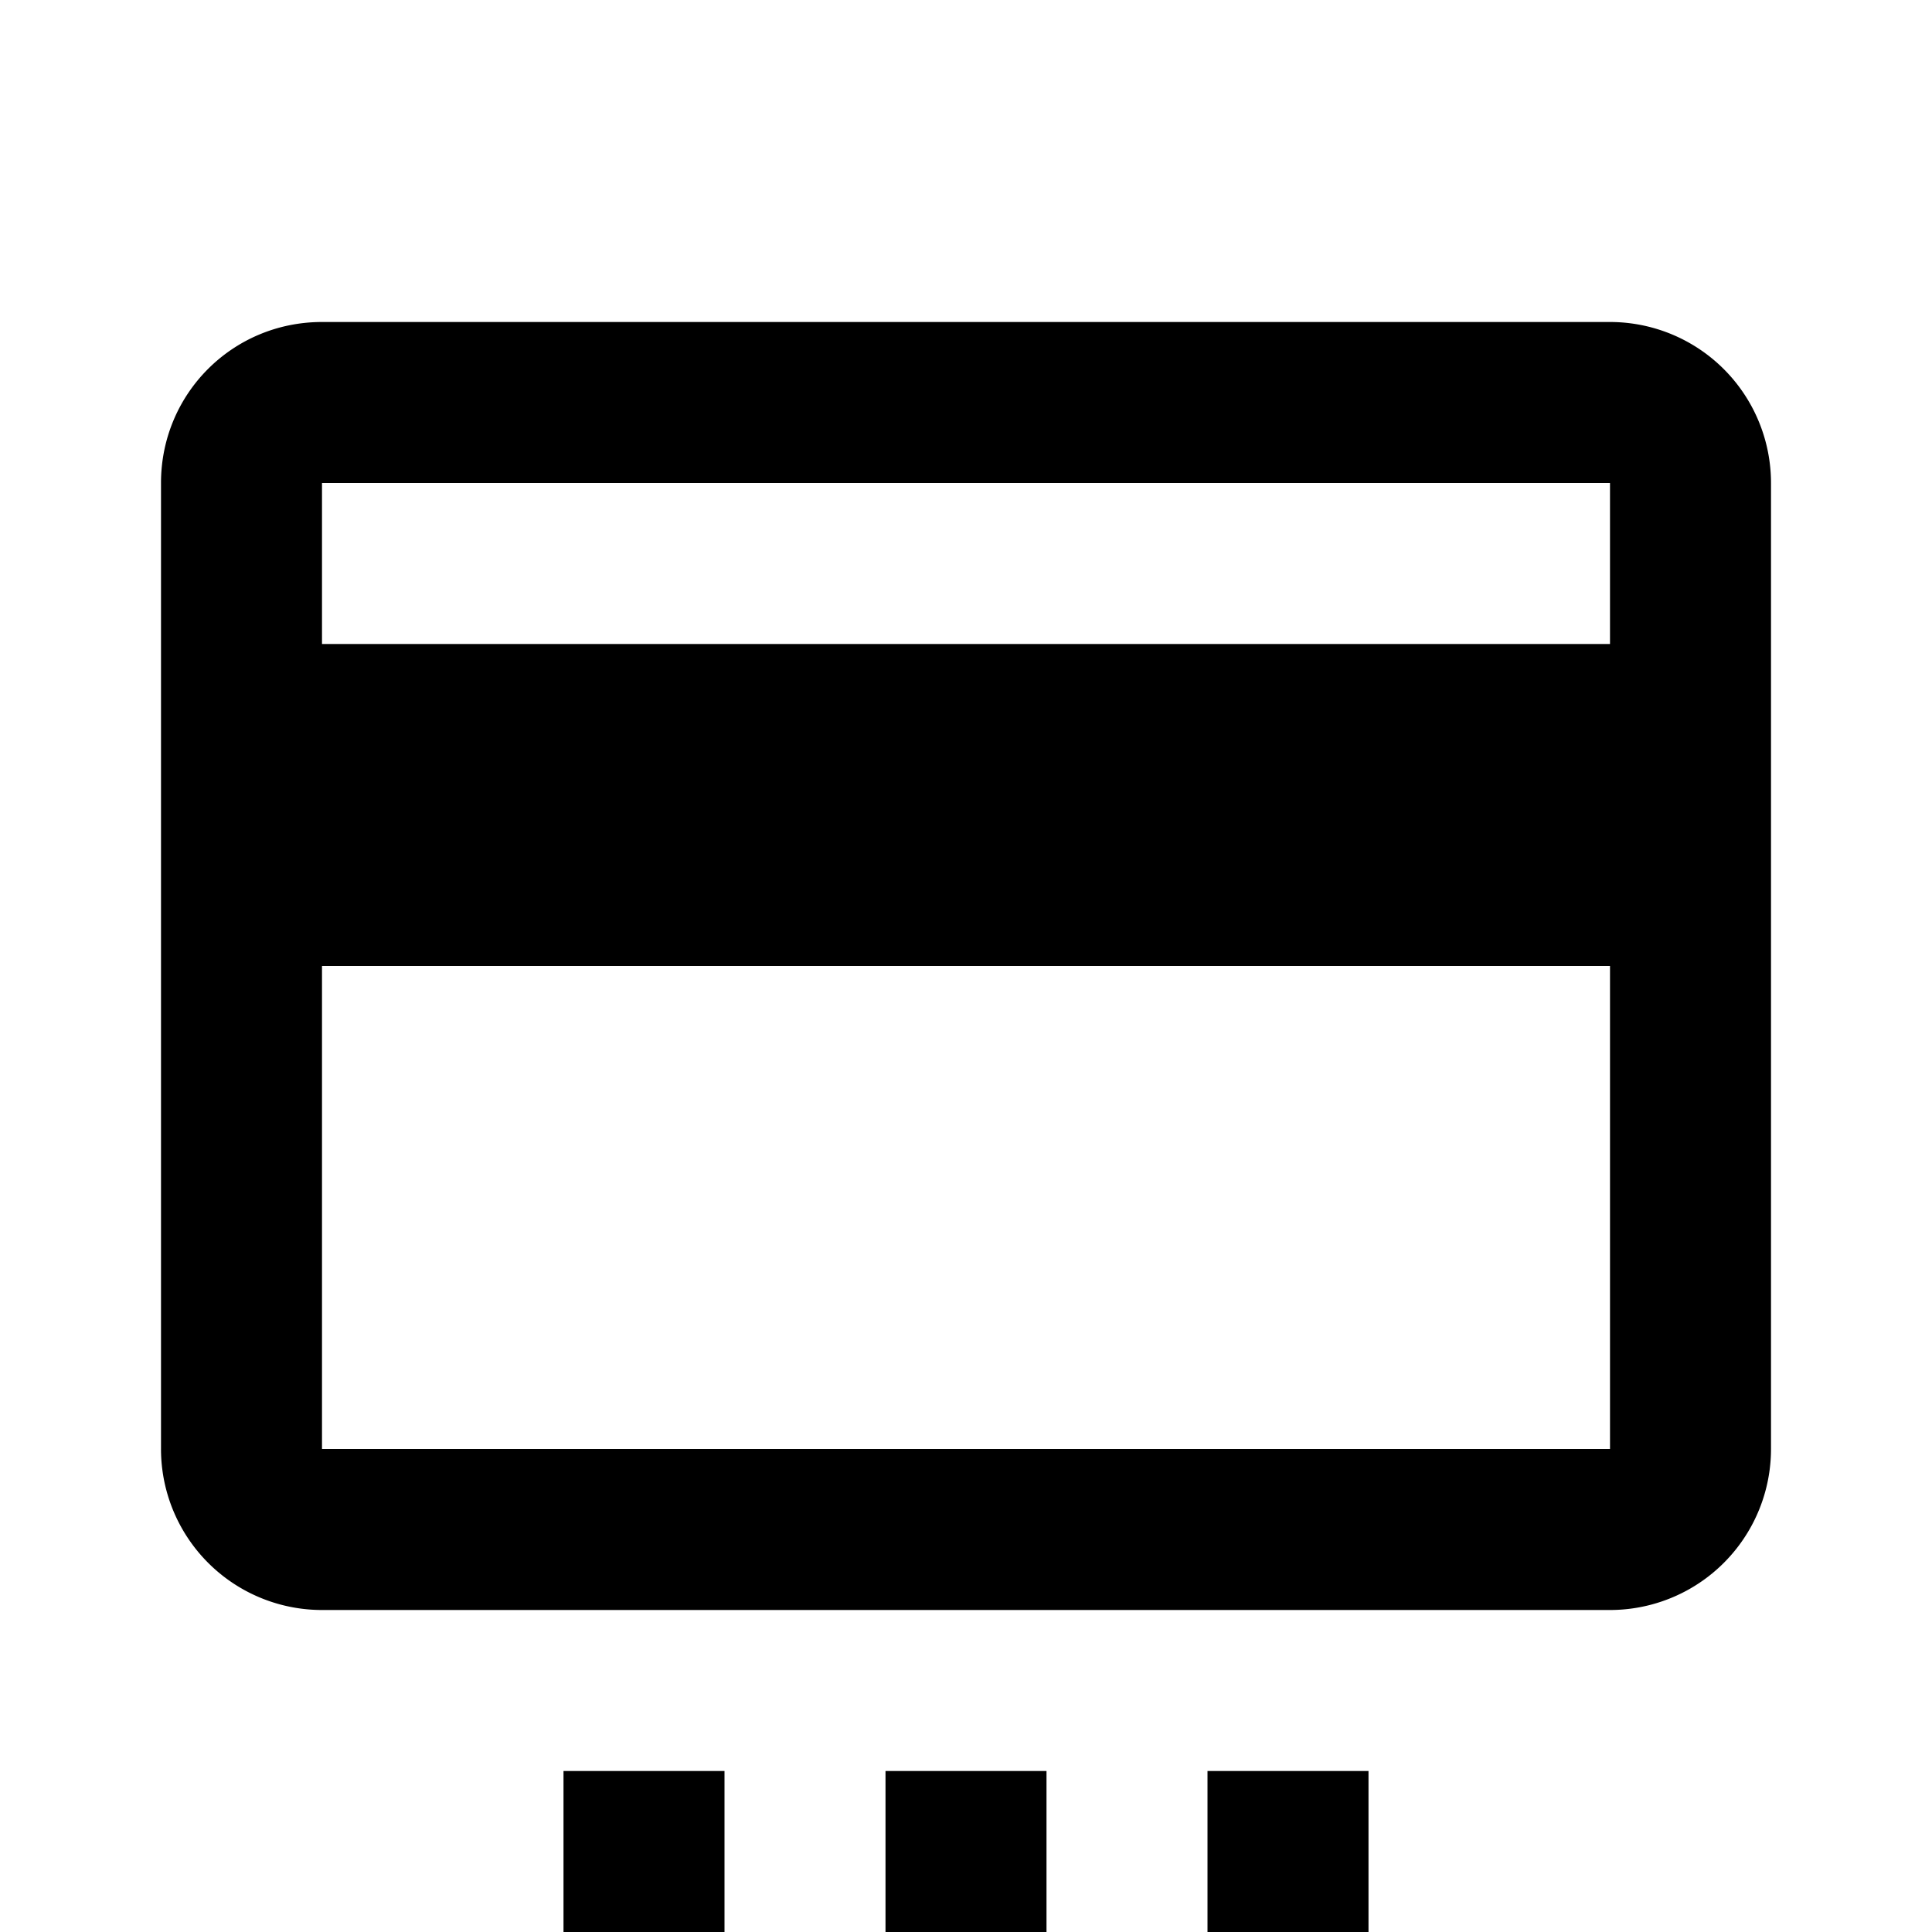 <svg xmlns="http://www.w3.org/2000/svg" baseProfile="full" viewBox="0 0 24.00 24.00"><path d="M20 8H4V6h16m0 12H4v-6h16m0-8H4c-1.11 0-2 .89-2 2v12a2 2 0 0 0 2 2h16a2 2 0 0 0 2-2V6a2 2 0 0 0-2-2zM7 22h2v2H7v-2m4 0h2v2h-2v-2m4 0h2v2h-2v-2z"/></svg>